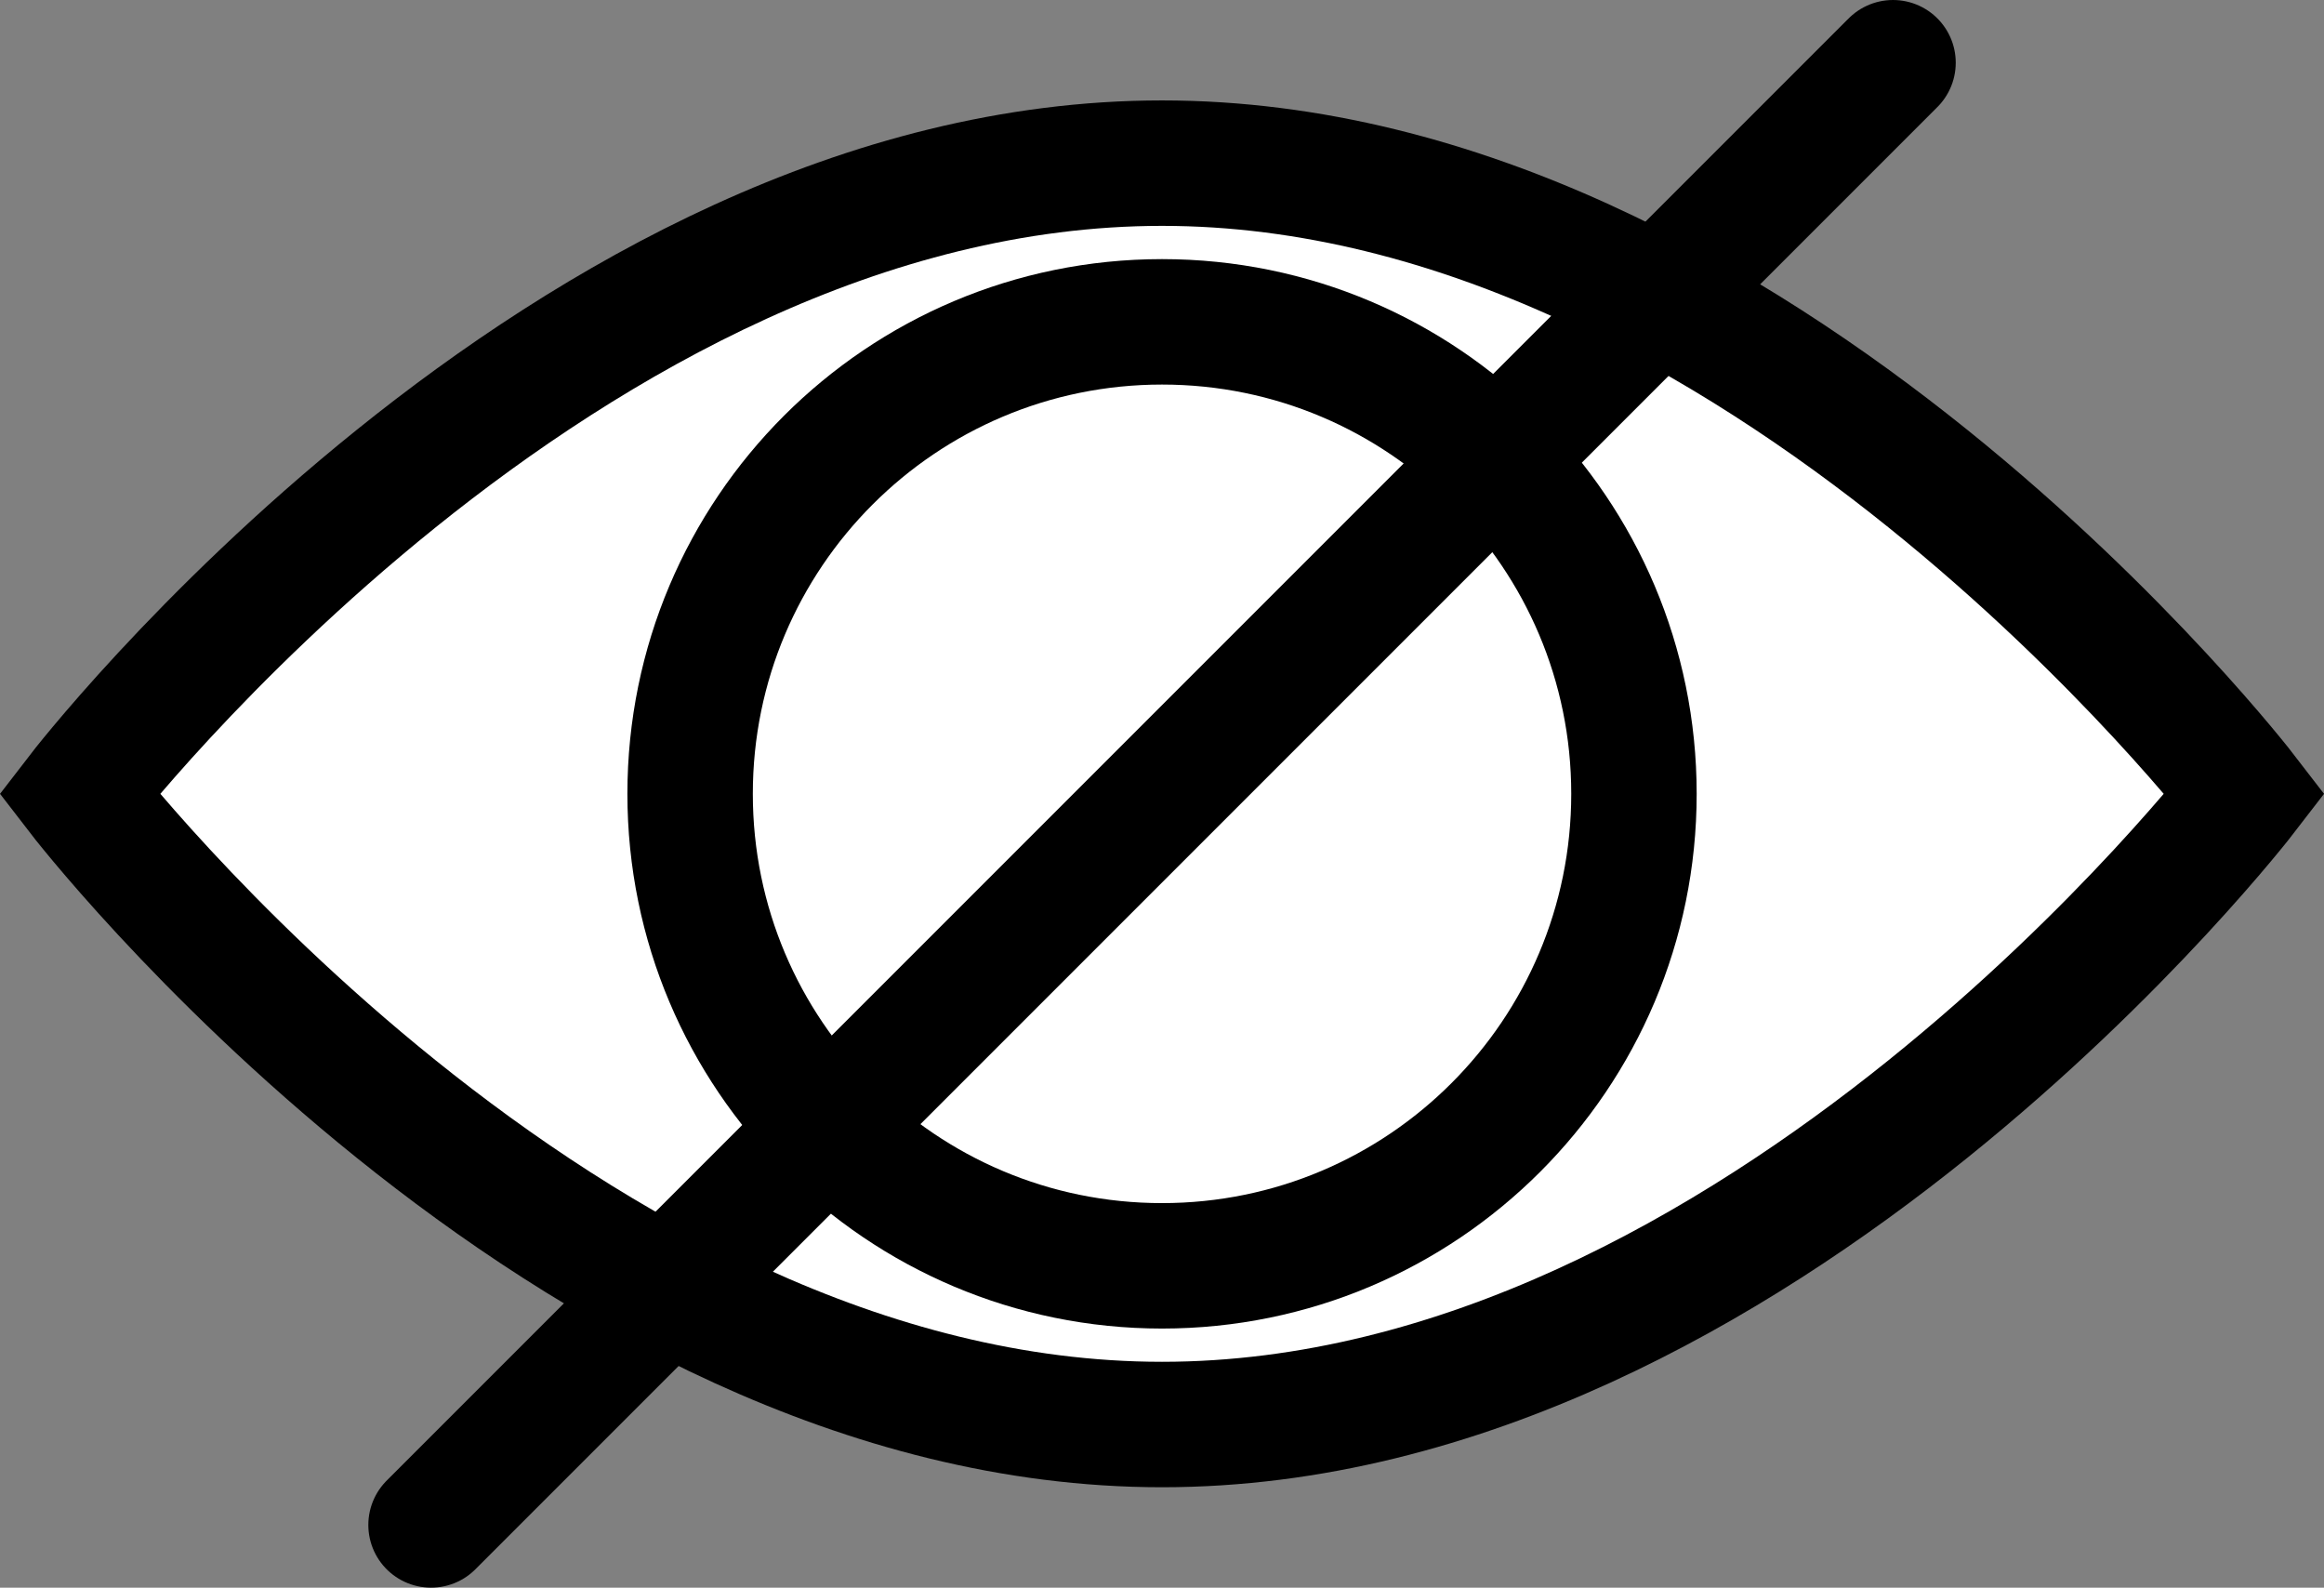 <svg version="1.1" xmlns="http://www.w3.org/2000/svg" xmlns:xlink="http://www.w3.org/1999/xlink" width="37.057" height="25.312" viewBox="0,0,37.057,25.312"><rect x="0" y="0" width="37.057" height="25.312" fill="#808080" stroke="none"/><g transform="translate(-221.471,-167.344)"><g stroke="#000000" stroke-width="2" stroke-miterlimit="10"><path d="M222.733,180c0,0 7.731,-10.055 17.267,-10.055c9.536,0 17.267,10.055 17.267,10.055c0,0 -7.731,10.055 -17.267,10.055c-9.536,0 -17.267,-10.055 -17.267,-10.055z" fill="#ffffff" stroke-linecap="butt"/><path d="M232.475,180c0,-4.156 3.369,-7.525 7.525,-7.525c4.156,0 7.525,3.369 7.525,7.525c0,4.156 -3.369,7.525 -7.525,7.525c-4.156,0 -7.525,-3.369 -7.525,-7.525z" fill="#ffffff" stroke-linecap="butt"/><path d="M228.344,191.656l23.312,-23.312" fill="none" stroke-linecap="round"/></g></g></svg><!--rotationCenter:18.528566508477866:12.65625-->